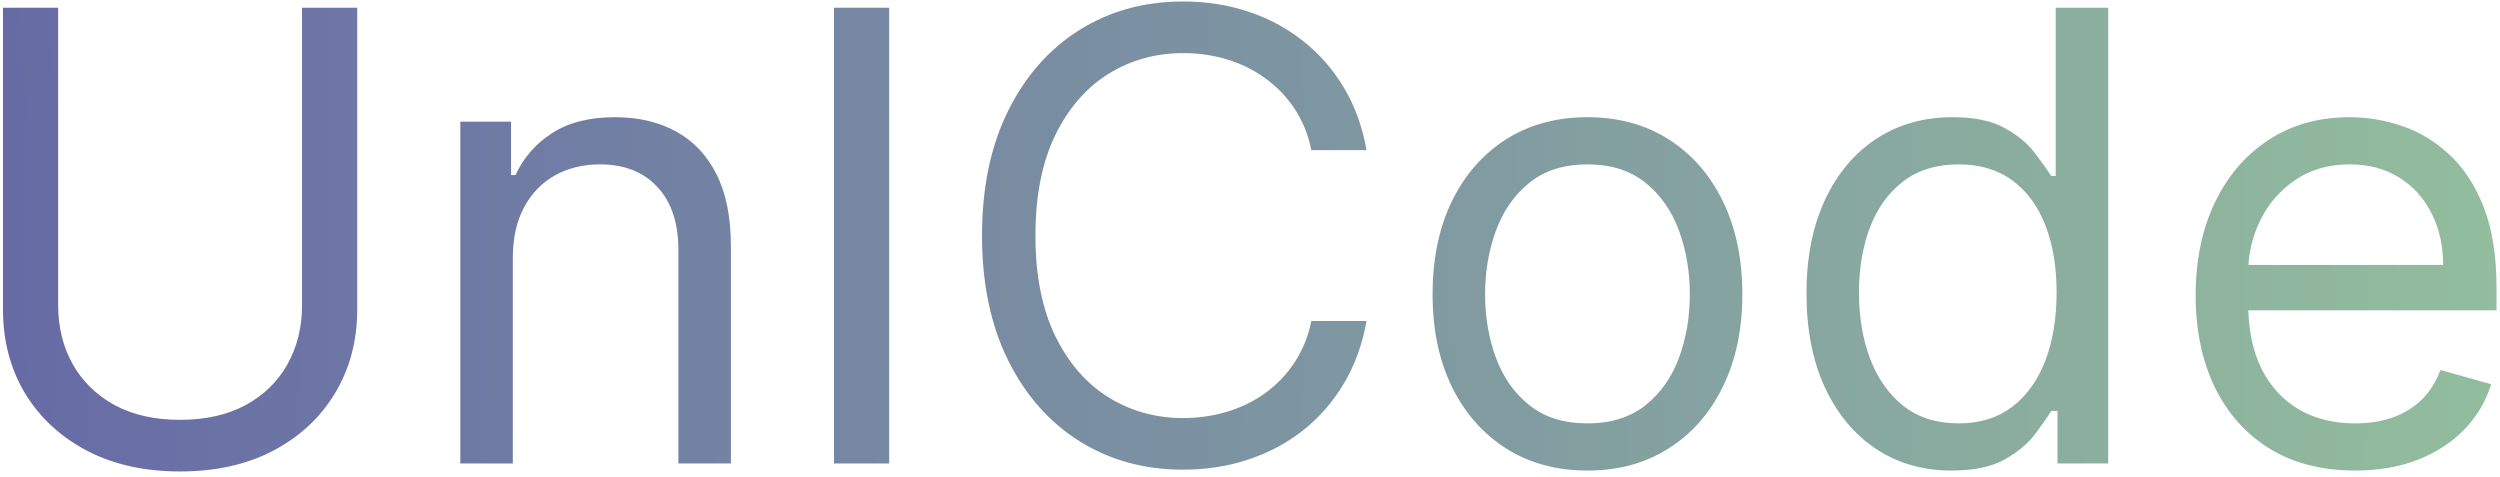 <svg width="383" height="73" viewBox="0 0 383 73" fill="none" xmlns="http://www.w3.org/2000/svg">
<path d="M46.273 1.182H54.727V47.409C54.727 52.182 53.602 56.443 51.352 60.193C49.125 63.92 45.977 66.864 41.909 69.023C37.841 71.159 33.068 72.227 27.591 72.227C22.114 72.227 17.341 71.159 13.273 69.023C9.205 66.864 6.045 63.92 3.795 60.193C1.568 56.443 0.455 52.182 0.455 47.409V1.182H8.909V46.727C8.909 50.136 9.659 53.17 11.159 55.83C12.659 58.466 14.796 60.545 17.568 62.068C20.364 63.568 23.704 64.318 27.591 64.318C31.477 64.318 34.818 63.568 37.614 62.068C40.409 60.545 42.545 58.466 44.023 55.83C45.523 53.17 46.273 50.136 46.273 46.727V1.182ZM78.565 39.5V71H70.52V18.636H78.293V26.818H78.974C80.202 24.159 82.065 22.023 84.565 20.409C87.065 18.773 90.293 17.954 94.247 17.954C97.793 17.954 100.895 18.682 103.554 20.136C106.213 21.568 108.281 23.75 109.759 26.682C111.236 29.591 111.974 33.273 111.974 37.727V71H103.929V38.273C103.929 34.159 102.861 30.954 100.724 28.659C98.588 26.341 95.656 25.182 91.929 25.182C89.361 25.182 87.065 25.739 85.043 26.852C83.043 27.966 81.463 29.591 80.304 31.727C79.145 33.864 78.565 36.455 78.565 39.5ZM136.222 1.182V71H127.767V1.182H136.222ZM209.355 23H200.901C200.401 20.568 199.526 18.432 198.276 16.591C197.048 14.75 195.548 13.204 193.776 11.954C192.026 10.682 190.082 9.727 187.946 9.091C185.81 8.455 183.582 8.136 181.264 8.136C177.037 8.136 173.207 9.205 169.776 11.341C166.366 13.477 163.651 16.625 161.628 20.784C159.628 24.943 158.628 30.046 158.628 36.091C158.628 42.136 159.628 47.239 161.628 51.398C163.651 55.557 166.366 58.705 169.776 60.841C173.207 62.977 177.037 64.046 181.264 64.046C183.582 64.046 185.81 63.727 187.946 63.091C190.082 62.455 192.026 61.511 193.776 60.261C195.548 58.989 197.048 57.432 198.276 55.591C199.526 53.727 200.401 51.591 200.901 49.182H209.355C208.719 52.75 207.56 55.943 205.878 58.761C204.196 61.58 202.105 63.977 199.605 65.954C197.105 67.909 194.298 69.398 191.185 70.421C188.094 71.443 184.787 71.954 181.264 71.954C175.31 71.954 170.014 70.5 165.378 67.591C160.741 64.682 157.094 60.545 154.435 55.182C151.776 49.818 150.446 43.455 150.446 36.091C150.446 28.727 151.776 22.364 154.435 17C157.094 11.636 160.741 7.5 165.378 4.591C170.014 1.682 175.31 0.227 181.264 0.227C184.787 0.227 188.094 0.739 191.185 1.761C194.298 2.784 197.105 4.284 199.605 6.261C202.105 8.216 204.196 10.602 205.878 13.421C207.56 16.216 208.719 19.409 209.355 23ZM243.199 72.091C238.472 72.091 234.324 70.966 230.756 68.716C227.21 66.466 224.438 63.318 222.438 59.273C220.46 55.227 219.472 50.5 219.472 45.091C219.472 39.636 220.46 34.875 222.438 30.807C224.438 26.739 227.21 23.579 230.756 21.329C234.324 19.079 238.472 17.954 243.199 17.954C247.926 17.954 252.063 19.079 255.608 21.329C259.176 23.579 261.949 26.739 263.926 30.807C265.926 34.875 266.926 39.636 266.926 45.091C266.926 50.5 265.926 55.227 263.926 59.273C261.949 63.318 259.176 66.466 255.608 68.716C252.063 70.966 247.926 72.091 243.199 72.091ZM243.199 64.864C246.79 64.864 249.744 63.943 252.062 62.102C254.381 60.261 256.097 57.841 257.21 54.841C258.324 51.841 258.881 48.591 258.881 45.091C258.881 41.591 258.324 38.33 257.21 35.307C256.097 32.284 254.381 29.841 252.062 27.977C249.744 26.114 246.79 25.182 243.199 25.182C239.608 25.182 236.653 26.114 234.335 27.977C232.017 29.841 230.301 32.284 229.188 35.307C228.074 38.33 227.517 41.591 227.517 45.091C227.517 48.591 228.074 51.841 229.188 54.841C230.301 57.841 232.017 60.261 234.335 62.102C236.653 63.943 239.608 64.864 243.199 64.864ZM298.98 72.091C294.616 72.091 290.764 70.989 287.423 68.784C284.082 66.557 281.469 63.42 279.582 59.375C277.696 55.307 276.753 50.5 276.753 44.955C276.753 39.455 277.696 34.682 279.582 30.636C281.469 26.591 284.094 23.466 287.457 21.261C290.821 19.057 294.707 17.954 299.116 17.954C302.526 17.954 305.219 18.523 307.196 19.659C309.196 20.773 310.719 22.046 311.764 23.477C312.832 24.886 313.662 26.046 314.253 26.954H314.935V1.182H322.98V71H315.207V62.955H314.253C313.662 63.909 312.821 65.114 311.73 66.568C310.639 68 309.082 69.284 307.06 70.421C305.037 71.534 302.344 72.091 298.98 72.091ZM300.071 64.864C303.298 64.864 306.026 64.023 308.253 62.341C310.48 60.636 312.173 58.284 313.332 55.284C314.491 52.261 315.071 48.773 315.071 44.818C315.071 40.909 314.503 37.489 313.366 34.557C312.23 31.602 310.548 29.307 308.321 27.671C306.094 26.011 303.344 25.182 300.071 25.182C296.662 25.182 293.821 26.057 291.548 27.807C289.298 29.534 287.605 31.886 286.469 34.864C285.355 37.818 284.798 41.136 284.798 44.818C284.798 48.545 285.366 51.932 286.503 54.977C287.662 58 289.366 60.409 291.616 62.205C293.889 63.977 296.707 64.864 300.071 64.864ZM360.787 72.091C355.741 72.091 351.389 70.977 347.73 68.75C344.094 66.5 341.287 63.364 339.31 59.341C337.355 55.295 336.378 50.591 336.378 45.227C336.378 39.864 337.355 35.136 339.31 31.046C341.287 26.932 344.037 23.727 347.56 21.432C351.105 19.114 355.241 17.954 359.969 17.954C362.696 17.954 365.389 18.409 368.048 19.318C370.707 20.227 373.128 21.704 375.31 23.75C377.491 25.773 379.23 28.454 380.526 31.796C381.821 35.136 382.469 39.25 382.469 44.136V47.545H342.105V40.591H374.287C374.287 37.636 373.696 35 372.514 32.682C371.355 30.364 369.696 28.534 367.537 27.193C365.401 25.852 362.878 25.182 359.969 25.182C356.764 25.182 353.991 25.977 351.651 27.568C349.332 29.136 347.548 31.182 346.298 33.705C345.048 36.227 344.423 38.932 344.423 41.818V46.455C344.423 50.409 345.105 53.761 346.469 56.511C347.855 59.239 349.776 61.318 352.23 62.75C354.685 64.159 357.537 64.864 360.787 64.864C362.901 64.864 364.81 64.568 366.514 63.977C368.241 63.364 369.73 62.455 370.98 61.25C372.23 60.023 373.196 58.5 373.878 56.682L381.651 58.864C380.832 61.5 379.457 63.818 377.526 65.818C375.594 67.796 373.207 69.341 370.366 70.454C367.526 71.546 364.332 72.091 360.787 72.091Z" fill="url(#paint0_diamond_109_193)"/>
<defs>
<radialGradient id="paint0_diamond_109_193" cx="0" cy="0" r="1" gradientUnits="userSpaceOnUse" gradientTransform="translate(-21.289 36) rotate(0.177) scale(427.895 1437.36)">
<stop stop-color="#6465A6"/>
<stop offset="1" stop-color="#96C39D"/>
</radialGradient>
</defs>
</svg>
